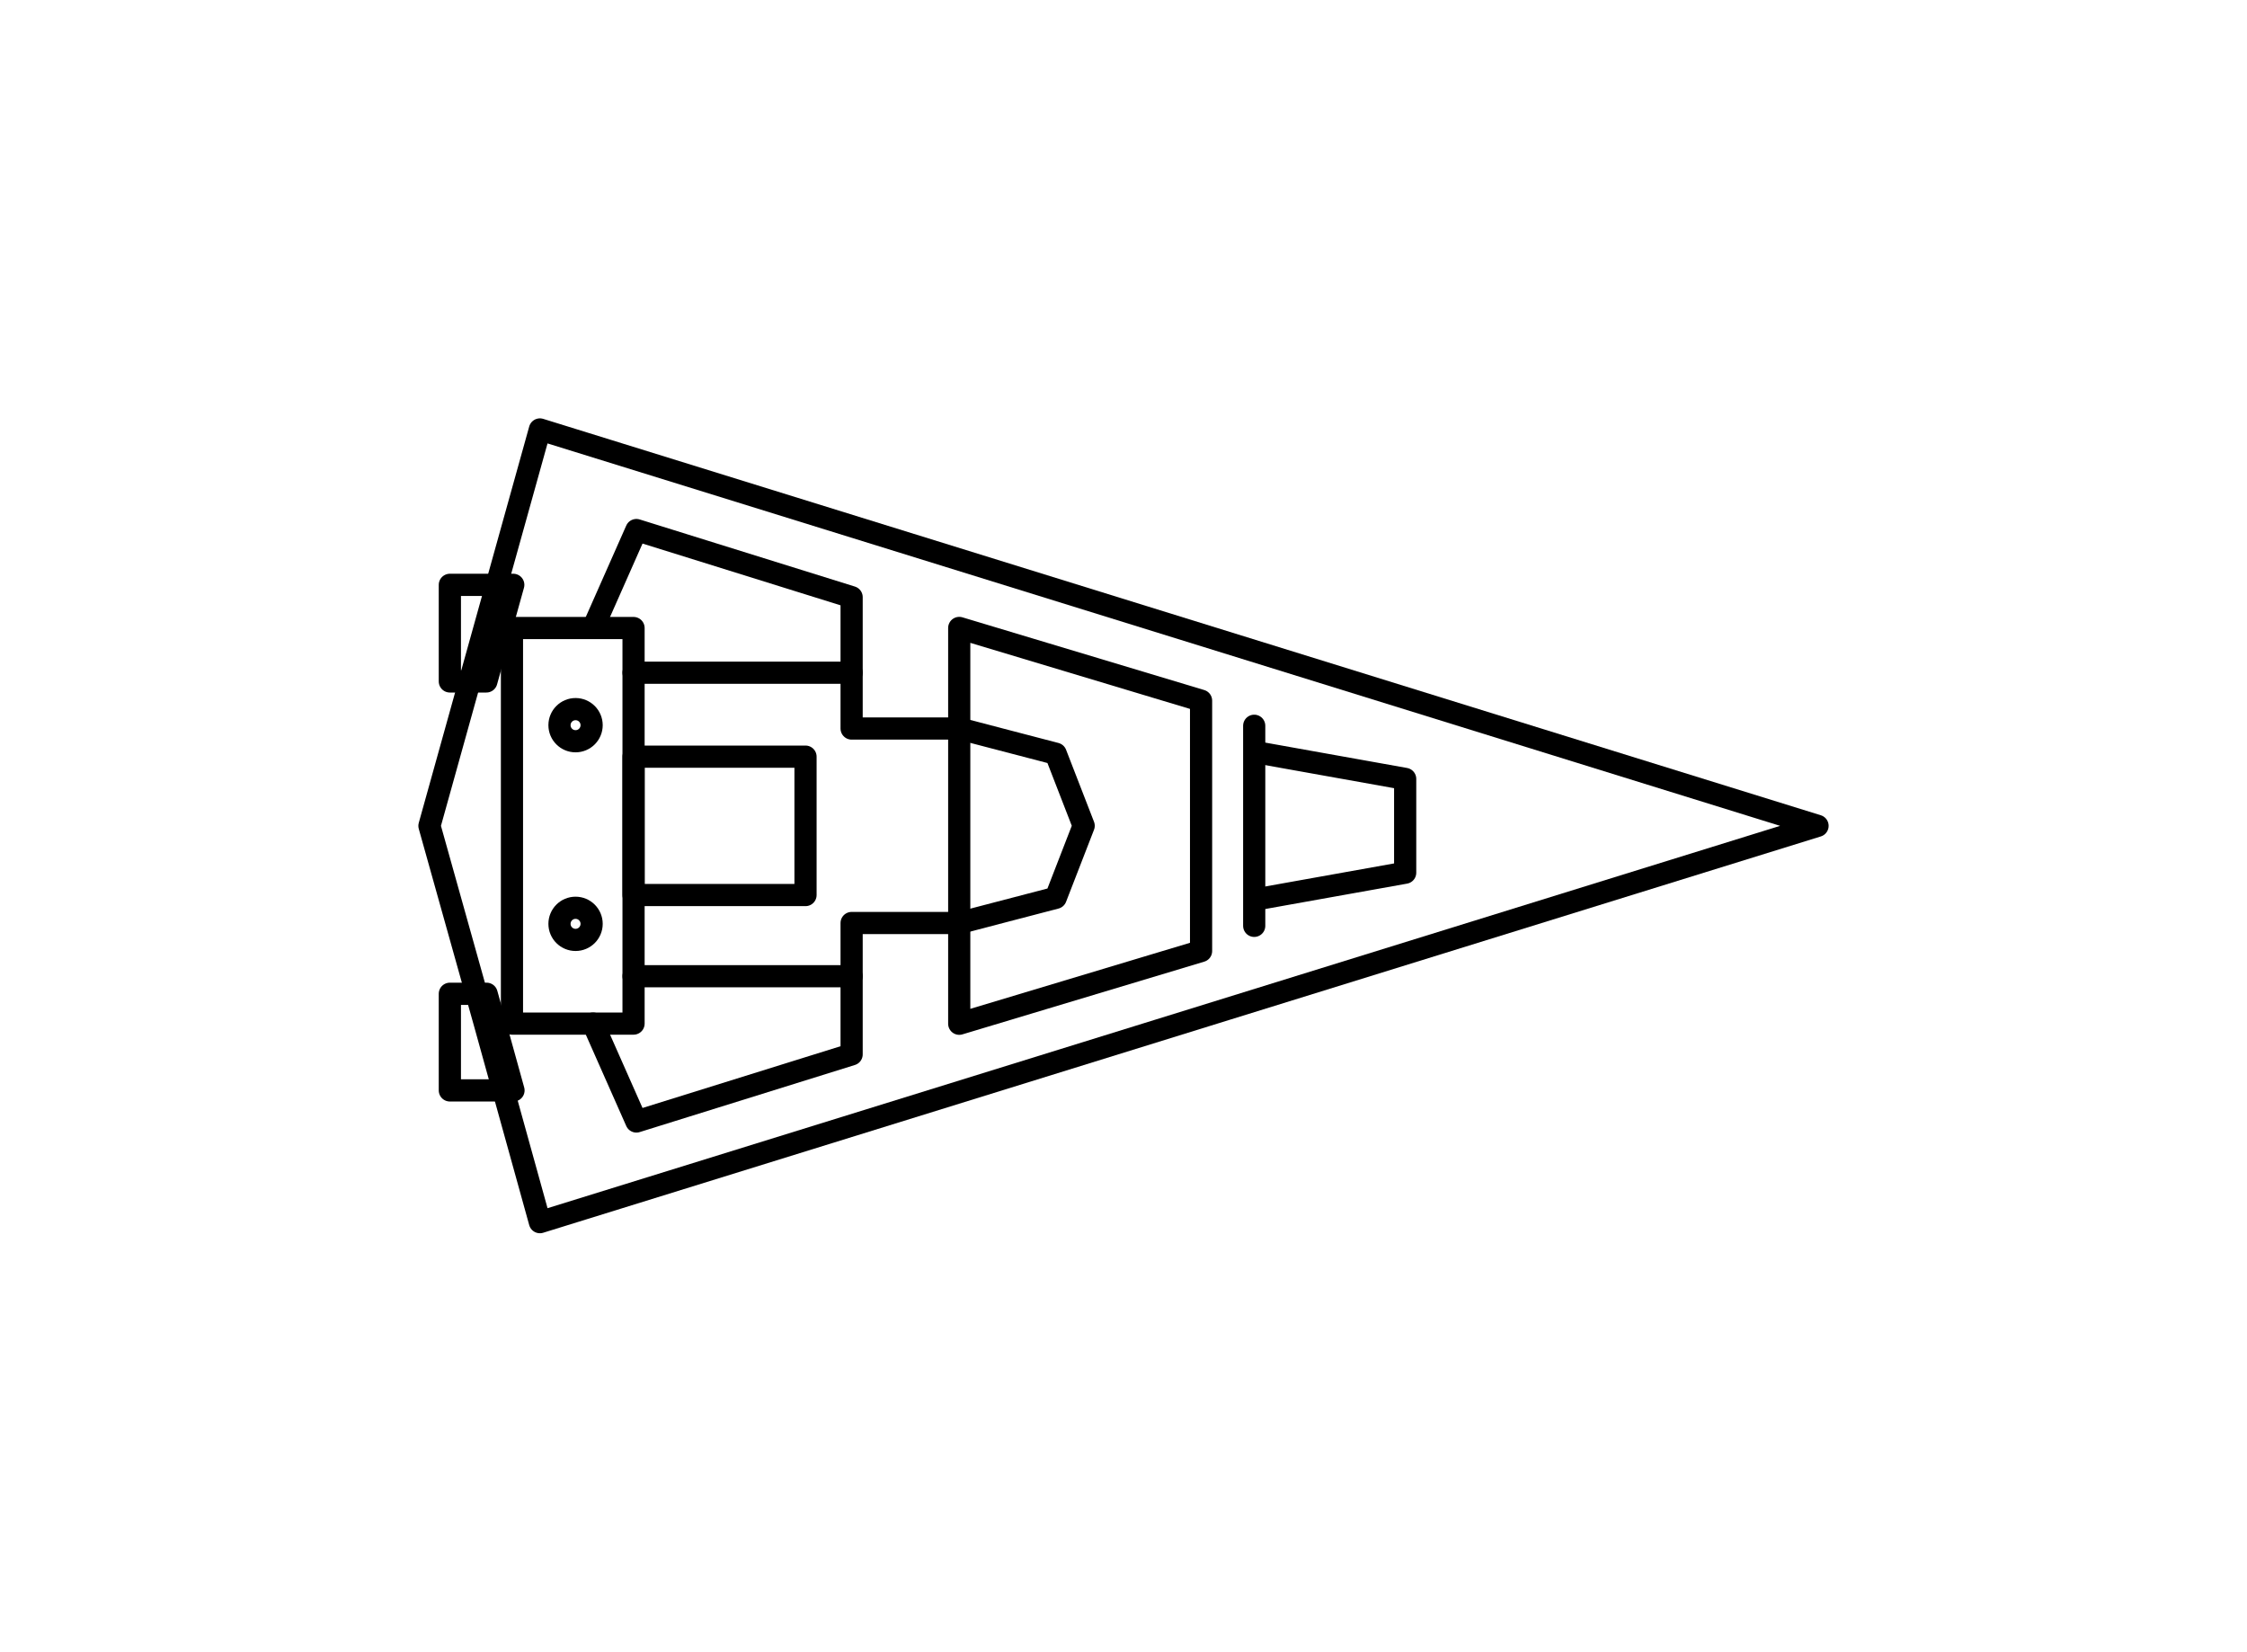 <?xml version="1.0" encoding="UTF-8" standalone="no"?>
<!-- Created with Inkscape (http://www.inkscape.org/) -->

<svg
   xmlns:dc="http://purl.org/dc/elements/1.1/"
   xmlns:cc="http://creativecommons.org/ns#"
   xmlns:rdf="http://www.w3.org/1999/02/22-rdf-syntax-ns#"
   xmlns:svg="http://www.w3.org/2000/svg"
   xmlns="http://www.w3.org/2000/svg"
   xmlns:sodipodi="http://sodipodi.sourceforge.net/DTD/sodipodi-0.dtd"
   xmlns:inkscape="http://www.inkscape.org/namespaces/inkscape"
   width="26.852mm"
   height="19.738mm"
   viewBox="0 0 26.852 19.738"
   version="1.1"
   id="svg8"
   sodipodi:docname="icon-star-destroyer.svg"
   inkscape:version="0.92.1 r15371">
  <defs
     id="defs2" />
  <sodipodi:namedview
     id="base"
     pagecolor="#ffffff"
     bordercolor="#666666"
     borderopacity="1.0"
     inkscape:pageopacity="0.0"
     inkscape:pageshadow="2"
     inkscape:zoom="5.6"
     inkscape:cx="58.626808"
     inkscape:cy="62.996778"
     inkscape:document-units="mm"
     inkscape:current-layer="layer1"
     showgrid="false"
     inkscape:object-paths="true"
     inkscape:window-width="1680"
     inkscape:window-height="997"
     inkscape:window-x="1912"
     inkscape:window-y="-8"
     inkscape:window-maximized="1"
     fit-margin-top="5"
     fit-margin-left="5"
     fit-margin-right="5"
     fit-margin-bottom="5" />
  <g
     inkscape:label="Layer 1"
     inkscape:groupmode="layer"
     id="layer1"
     transform="translate(-96.263,-89.661)">
    <rect
       style="opacity:1;fill:none;fill-opacity:1;stroke:#000000;stroke-width:0.265;stroke-linecap:round;stroke-linejoin:round;stroke-miterlimit:4;stroke-dasharray:none;stroke-dashoffset:0;stroke-opacity:1;paint-order:normal"
       id="rect4516"
       width="1.453"
       height="4.727"
       x="102.381"
       y="97.166" />
    <rect
       style="opacity:1;fill:none;fill-opacity:1;stroke:#000000;stroke-width:0.265;stroke-linecap:round;stroke-linejoin:round;stroke-miterlimit:4;stroke-dasharray:none;stroke-dashoffset:0;stroke-opacity:1;paint-order:normal"
       id="rect4518"
       width="2.055"
       height="1.654"
       x="103.834"
       y="98.703" />
    <path
       style="opacity:1;fill:none;fill-opacity:1;stroke:#000000;stroke-width:1.002;stroke-linecap:round;stroke-linejoin:round;stroke-miterlimit:4;stroke-dasharray:none;stroke-dashoffset:0;stroke-opacity:1;paint-order:normal"
       d="m 383.543,364.717 v 4.355 h 1.646 l 1.213,-4.355 z"
       transform="scale(0.265)"
       id="rect4520"
       inkscape:connector-curvature="0" />
    <path
       style="fill:none;stroke:#000000;stroke-width:0.265px;stroke-linecap:round;stroke-linejoin:round;stroke-opacity:1"
       d="m 107.726,97.165 2.89,0.869 v 2.992 l -2.89,0.869 z"
       id="path4526"
       inkscape:connector-curvature="0"
       sodipodi:nodetypes="ccccc" />
    <path
       style="fill:none;stroke:#000000;stroke-width:0.265px;stroke-linecap:round;stroke-linejoin:round;stroke-opacity:1"
       d="m 111.284,98.652 1.771,0.317 v 1.121 l -1.771,0.317"
       id="path4528"
       inkscape:connector-curvature="0"
       sodipodi:nodetypes="cccc" />
    <path
       style="fill:none;stroke:#000000;stroke-width:0.265px;stroke-linecap:round;stroke-linejoin:round;stroke-opacity:1"
       d="m 106.44,97.7 h -2.606"
       id="path4532"
       inkscape:connector-curvature="0" />
    <circle
       style="opacity:1;fill:none;fill-opacity:1;stroke:#000000;stroke-width:0.265;stroke-linecap:round;stroke-linejoin:round;stroke-miterlimit:4;stroke-dasharray:none;stroke-dashoffset:0;stroke-opacity:1;paint-order:normal"
       id="path4534"
       cx="103.141"
       cy="98.327"
       r="0.192" />
    <path
       style="opacity:1;fill:none;fill-opacity:1;stroke:#000000;stroke-width:1.002;stroke-linecap:round;stroke-linejoin:round;stroke-miterlimit:4;stroke-dasharray:none;stroke-dashoffset:0;stroke-opacity:1;paint-order:normal"
       d="m 383.543,383.158 v 4.357 h 2.869 l -0.691,-2.494 -0.521,-1.863 z"
       transform="scale(0.265)"
       id="rect4536"
       inkscape:connector-curvature="0" />
    <path
       inkscape:connector-curvature="0"
       id="path4538"
       d="m 102.715,104.266 -0.66,-2.38 -0.66,-2.356 1.32,-4.737 15.268,4.737 z"
       style="fill:none;stroke:#000000;stroke-width:0.265px;stroke-linecap:round;stroke-linejoin:round;stroke-opacity:1"
       sodipodi:nodetypes="cccccc" />
    <path
       inkscape:connector-curvature="0"
       id="path4542"
       d="M 111.251,100.725 V 98.334"
       style="fill:none;stroke:#000000;stroke-width:0.265px;stroke-linecap:round;stroke-linejoin:round;stroke-opacity:1"
       sodipodi:nodetypes="cc" />
    <path
       inkscape:connector-curvature="0"
       id="path4544"
       d="m 103.35,101.893 0.518,1.17 2.572,-0.802 v -1.57 h 1.286 l 1.153,-0.301 0.334,-0.861 -0.334,-0.861 -1.153,-0.301 h -1.286 v -1.57 l -2.572,-0.802 -0.518,1.17"
       style="fill:none;stroke:#000000;stroke-width:0.265px;stroke-linecap:round;stroke-linejoin:round;stroke-opacity:1"
       sodipodi:nodetypes="ccccccccccccc" />
    <path
       inkscape:connector-curvature="0"
       id="path4546"
       d="m 106.44,101.327 h -2.606"
       style="fill:none;stroke:#000000;stroke-width:0.265px;stroke-linecap:round;stroke-linejoin:round;stroke-opacity:1" />
    <circle
       r="0.192"
       cy="-100.701"
       cx="103.141"
       id="circle4548"
       style="opacity:1;fill:none;fill-opacity:1;stroke:#000000;stroke-width:0.265;stroke-linecap:round;stroke-linejoin:round;stroke-miterlimit:4;stroke-dasharray:none;stroke-dashoffset:0;stroke-opacity:1;paint-order:normal"
       transform="scale(1,-1)" />
  </g>
</svg>
